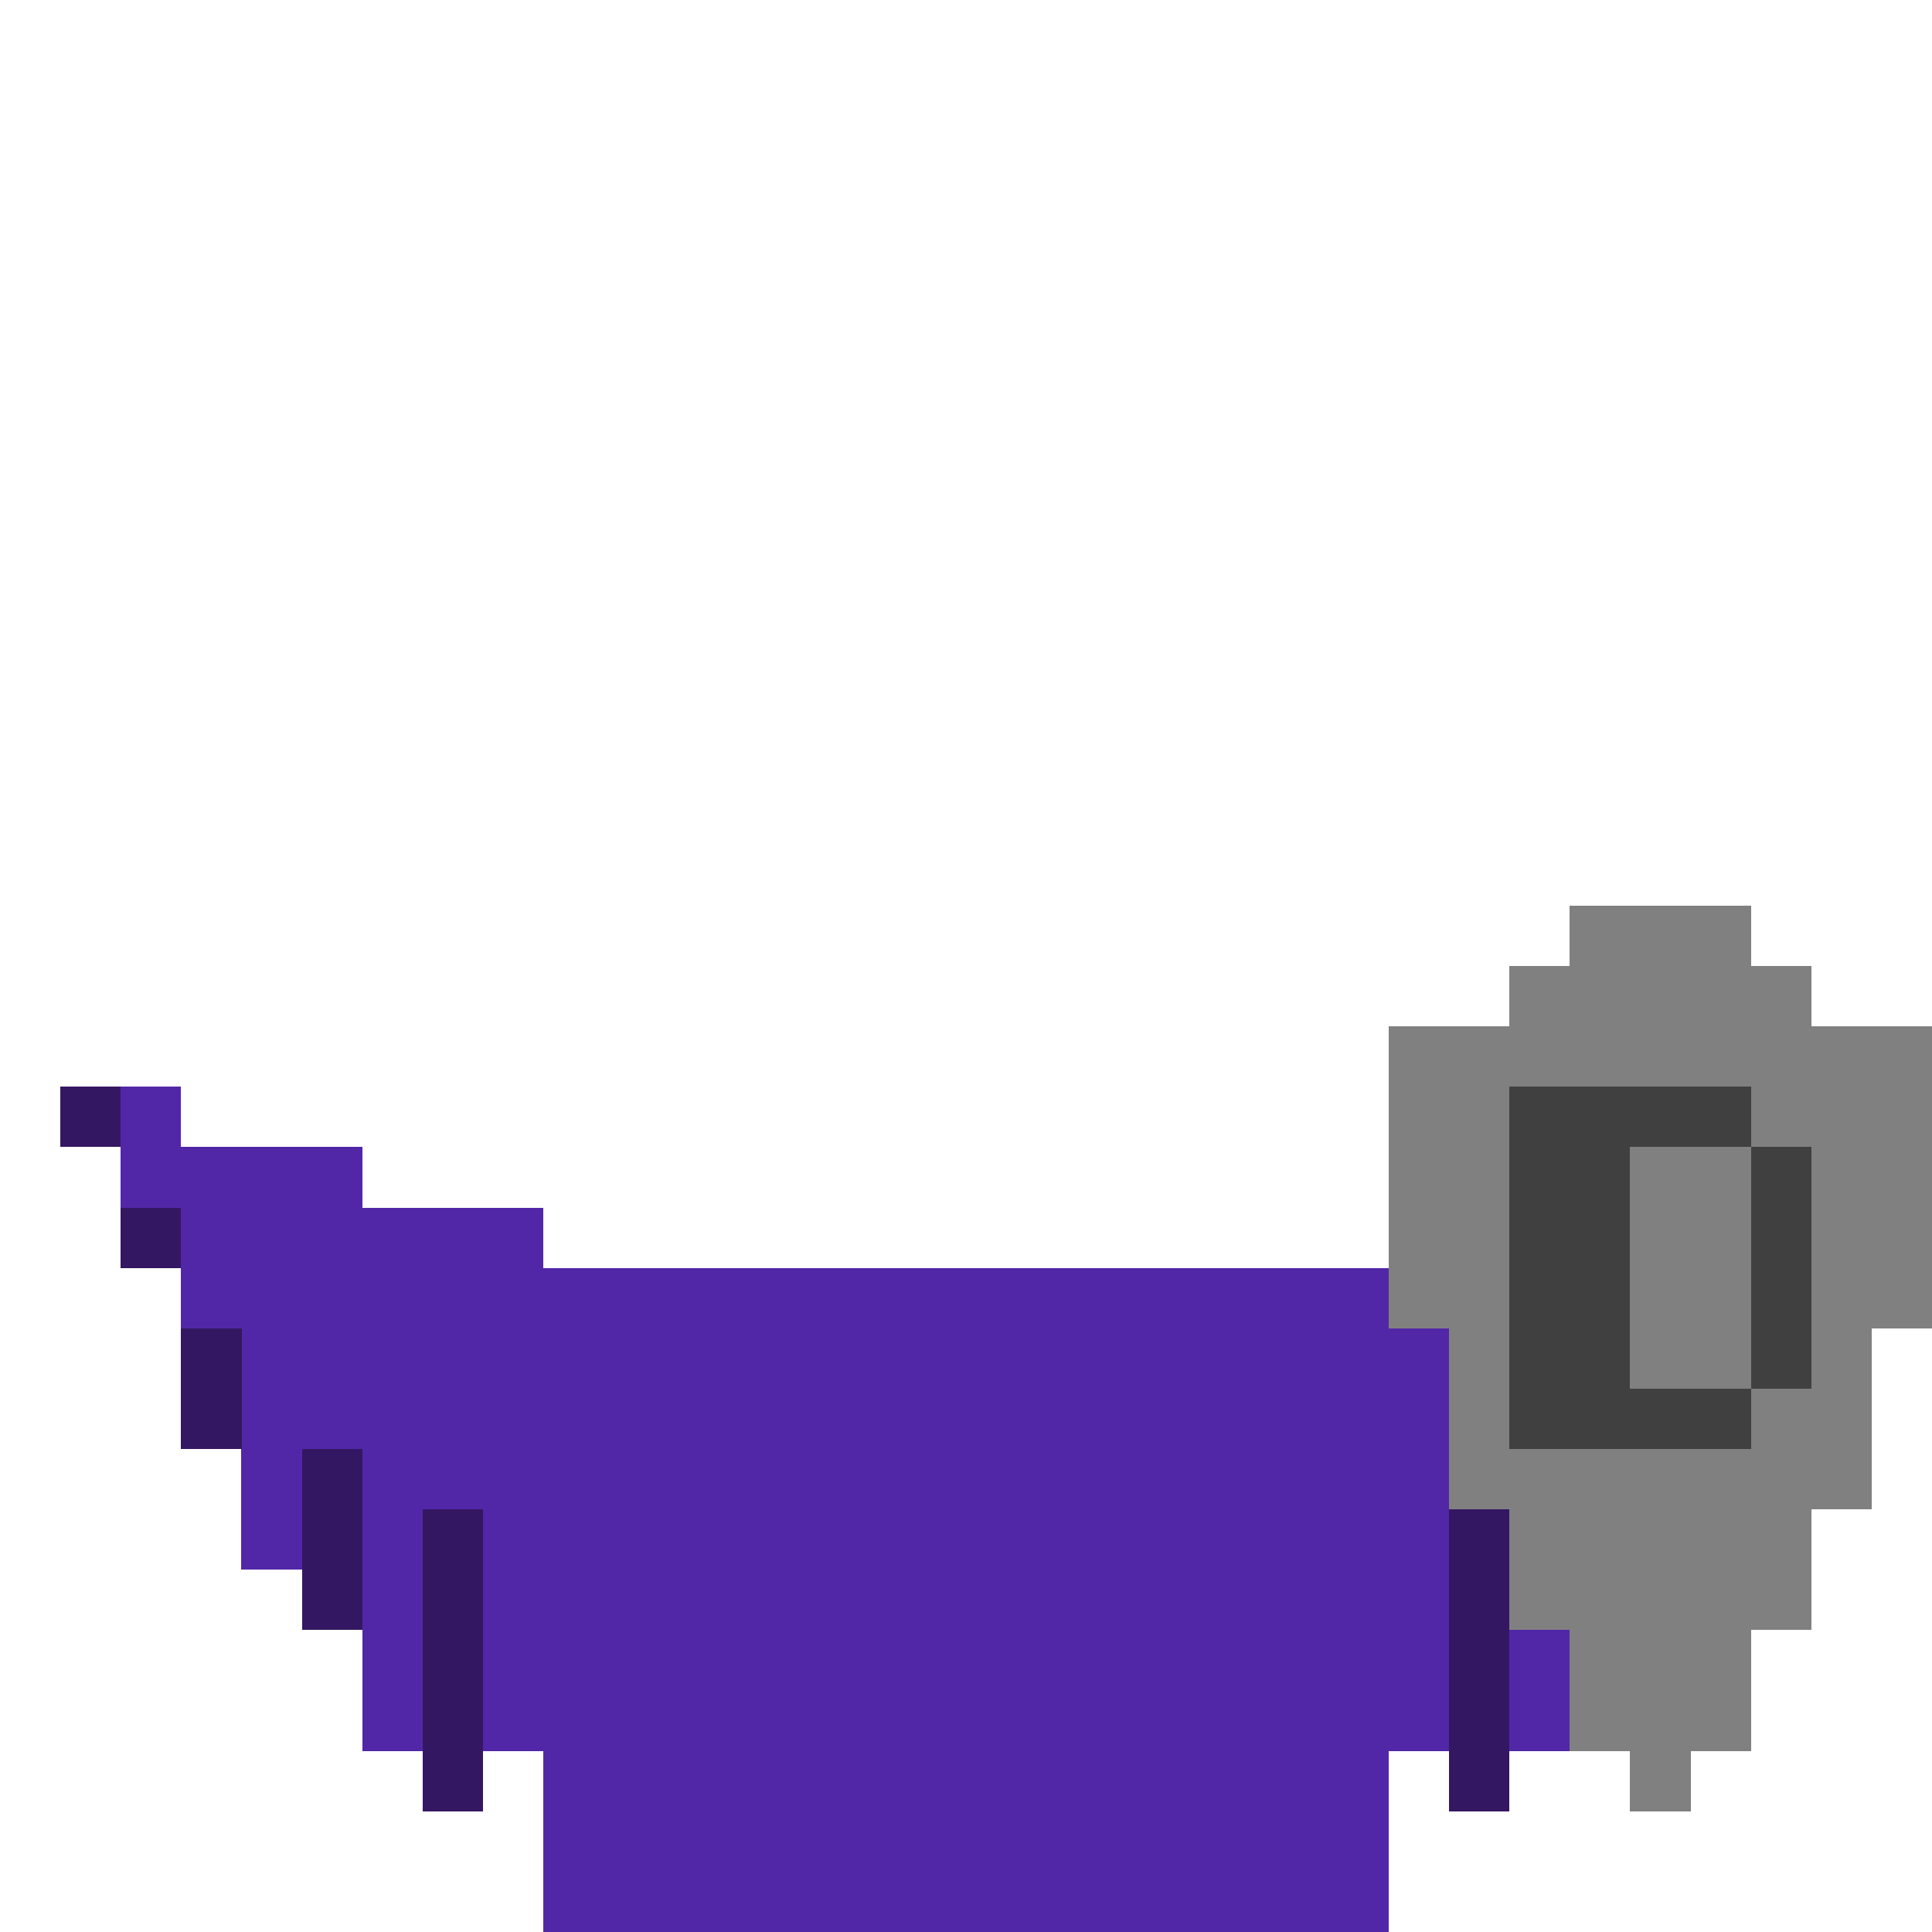 <?xml version="1.0" encoding="UTF-8" standalone="no"?>
<!-- Created with Inkscape (http://www.inkscape.org/) -->

<svg
   width="320"
   height="320"
   viewBox="0 0 84.667 84.667"
   version="1.1"
   id="svg5"
   shape-rendering="crispEdges"
   xmlns="http://www.w3.org/2000/svg"
   xmlns:svg="http://www.w3.org/2000/svg">
  <defs
     id="defs2" />
  <g
     id="layer1"
     style="display:inline">
    <rect
       style="fill:#5227a7;fill-opacity:1;fill-rule:evenodd;stroke-width:0.265"
       id="rect932"
       width="37.042"
       height="29.104"
       x="23.812"
       y="55.562" />
  </g>
  <g
     id="g10169"
     style="display:inline">
    <rect
       style="fill:#5227a7;fill-opacity:1;fill-rule:evenodd;stroke-width:0.265"
       id="rect10133"
       width="7.937"
       height="23.813"
       x="15.875"
       y="52.917" />
    <rect
       style="fill:#5227a7;fill-opacity:1;fill-rule:evenodd;stroke-width:0.265"
       id="rect10135"
       width="7.938"
       height="23.812"
       x="60.854"
       y="52.917" />
    <rect
       style="fill:#5227a7;fill-opacity:1;fill-rule:evenodd;stroke-width:0.265"
       id="rect10137"
       width="7.938"
       height="13.229"
       x="7.938"
       y="50.271" />
    <rect
       style="fill:#5227a7;fill-opacity:1;fill-rule:evenodd;stroke-width:0.265"
       id="rect10139"
       width="7.938"
       height="13.229"
       x="68.792"
       y="50.271" />
    <rect
       style="fill:#5227a7;fill-opacity:1;fill-rule:evenodd;stroke-width:0.265"
       id="rect10141"
       width="2.646"
       height="5.292"
       x="71.438"
       y="63.5" />
    <rect
       style="fill:#5227a7;fill-opacity:1;fill-rule:evenodd;stroke-width:0.265"
       id="rect10143"
       width="2.646"
       height="5.292"
       x="10.583"
       y="63.5" />
    <rect
       style="fill:#5227a7;fill-opacity:1;fill-rule:evenodd;stroke-width:0.265"
       id="rect10145"
       width="2.646"
       height="5.292"
       x="5.292"
       y="47.625" />
    <rect
       style="fill:#5227a7;fill-opacity:1;fill-rule:evenodd;stroke-width:0.265"
       id="rect10147"
       width="2.646"
       height="5.292"
       x="76.729"
       y="47.625" />
    <rect
       style="fill:#341762;fill-opacity:1;fill-rule:evenodd;stroke-width:0.265"
       id="rect10149"
       width="2.646"
       height="2.646"
       x="2.646"
       y="47.625" />
    <rect
       style="fill:#341762;fill-opacity:1;fill-rule:evenodd;stroke-width:0.265"
       id="rect10151"
       width="2.646"
       height="2.646"
       x="79.375"
       y="47.625" />
    <rect
       style="fill:#341762;fill-opacity:1;fill-rule:evenodd;stroke-width:0.265"
       id="rect10153"
       width="2.646"
       height="2.646"
       x="76.729"
       y="52.917" />
    <rect
       style="fill:#341762;fill-opacity:1;fill-rule:evenodd;stroke-width:0.265"
       id="rect10155"
       width="2.646"
       height="2.646"
       x="5.292"
       y="52.917" />
    <rect
       style="fill:#341762;fill-opacity:1;fill-rule:evenodd;stroke-width:0.265"
       id="rect10157"
       width="2.646"
       height="5.292"
       x="7.938"
       y="58.208" />
    <rect
       style="fill:#341762;fill-opacity:1;fill-rule:evenodd;stroke-width:0.265"
       id="rect10159"
       width="2.646"
       height="5.292"
       x="74.083"
       y="58.208" />
    <rect
       style="fill:#341762;fill-opacity:1;fill-rule:evenodd;stroke-width:0.265"
       id="rect10161"
       width="2.646"
       height="7.938"
       x="13.229"
       y="63.5" />
    <rect
       style="fill:#341762;fill-opacity:1;fill-rule:evenodd;stroke-width:0.265"
       id="rect10163"
       width="2.646"
       height="7.938"
       x="68.792"
       y="63.5" />
    <rect
       style="fill:#341762;fill-opacity:1;fill-rule:evenodd;stroke-width:0.265"
       id="rect10165"
       width="2.646"
       height="13.229"
       x="18.521"
       y="66.146" />
    <rect
       style="fill:#341762;fill-opacity:1;fill-rule:evenodd;stroke-width:0.265"
       id="rect10167"
       width="2.646"
       height="13.229"
       x="63.5"
       y="66.146" />
    <rect
       style="fill:#808080;fill-opacity:1;fill-rule:evenodd;stroke-width:0.265"
       id="rect10215"
       width="23.813"
       height="13.229"
       x="60.854"
       y="44.979" />
    <rect
       style="fill:#808080;fill-opacity:1;fill-rule:evenodd;stroke-width:0.265"
       id="rect10239"
       width="18.521"
       height="7.938"
       x="63.5"
       y="58.208" />
    <rect
       style="fill:#808080;fill-opacity:1;fill-rule:evenodd;stroke-width:0.265"
       id="rect10241"
       width="13.229"
       height="5.292"
       x="66.146"
       y="66.146" />
    <rect
       style="fill:#808080;fill-opacity:1;fill-rule:evenodd;stroke-width:0.265"
       id="rect10243"
       width="7.938"
       height="5.292"
       x="68.792"
       y="71.438" />
    <rect
       style="fill:#808080;fill-opacity:1;fill-rule:evenodd;stroke-width:0.265"
       id="rect10245"
       width="2.646"
       height="2.646"
       x="71.438"
       y="76.729" />
    <rect
       style="fill:#808080;fill-opacity:1;fill-rule:evenodd;stroke-width:0.265"
       id="rect10247"
       width="13.229"
       height="2.646"
       x="66.146"
       y="42.333" />
    <rect
       style="fill:#808080;fill-opacity:1;fill-rule:evenodd;stroke-width:0.265"
       id="rect10249"
       width="7.938"
       height="2.646"
       x="68.792"
       y="39.688" />
    <rect
       style="fill:#404040;fill-opacity:1;fill-rule:evenodd;stroke-width:0.265"
       id="rect10251"
       width="5.292"
       height="15.875"
       x="66.146"
       y="47.625" />
    <rect
       style="fill:#404040;fill-opacity:1;fill-rule:evenodd;stroke-width:0.265"
       id="rect10407"
       width="5.292"
       height="2.646"
       x="71.438"
       y="47.625" />
    <rect
       style="fill:#404040;fill-opacity:1;fill-rule:evenodd;stroke-width:0.265"
       id="rect10409"
       width="5.292"
       height="2.646"
       x="71.438"
       y="60.854" />
    <rect
       style="fill:#404040;fill-opacity:1;fill-rule:evenodd;stroke-width:0.265"
       id="rect10411"
       width="2.646"
       height="10.583"
       x="76.729"
       y="50.271" />
  </g>
</svg>
